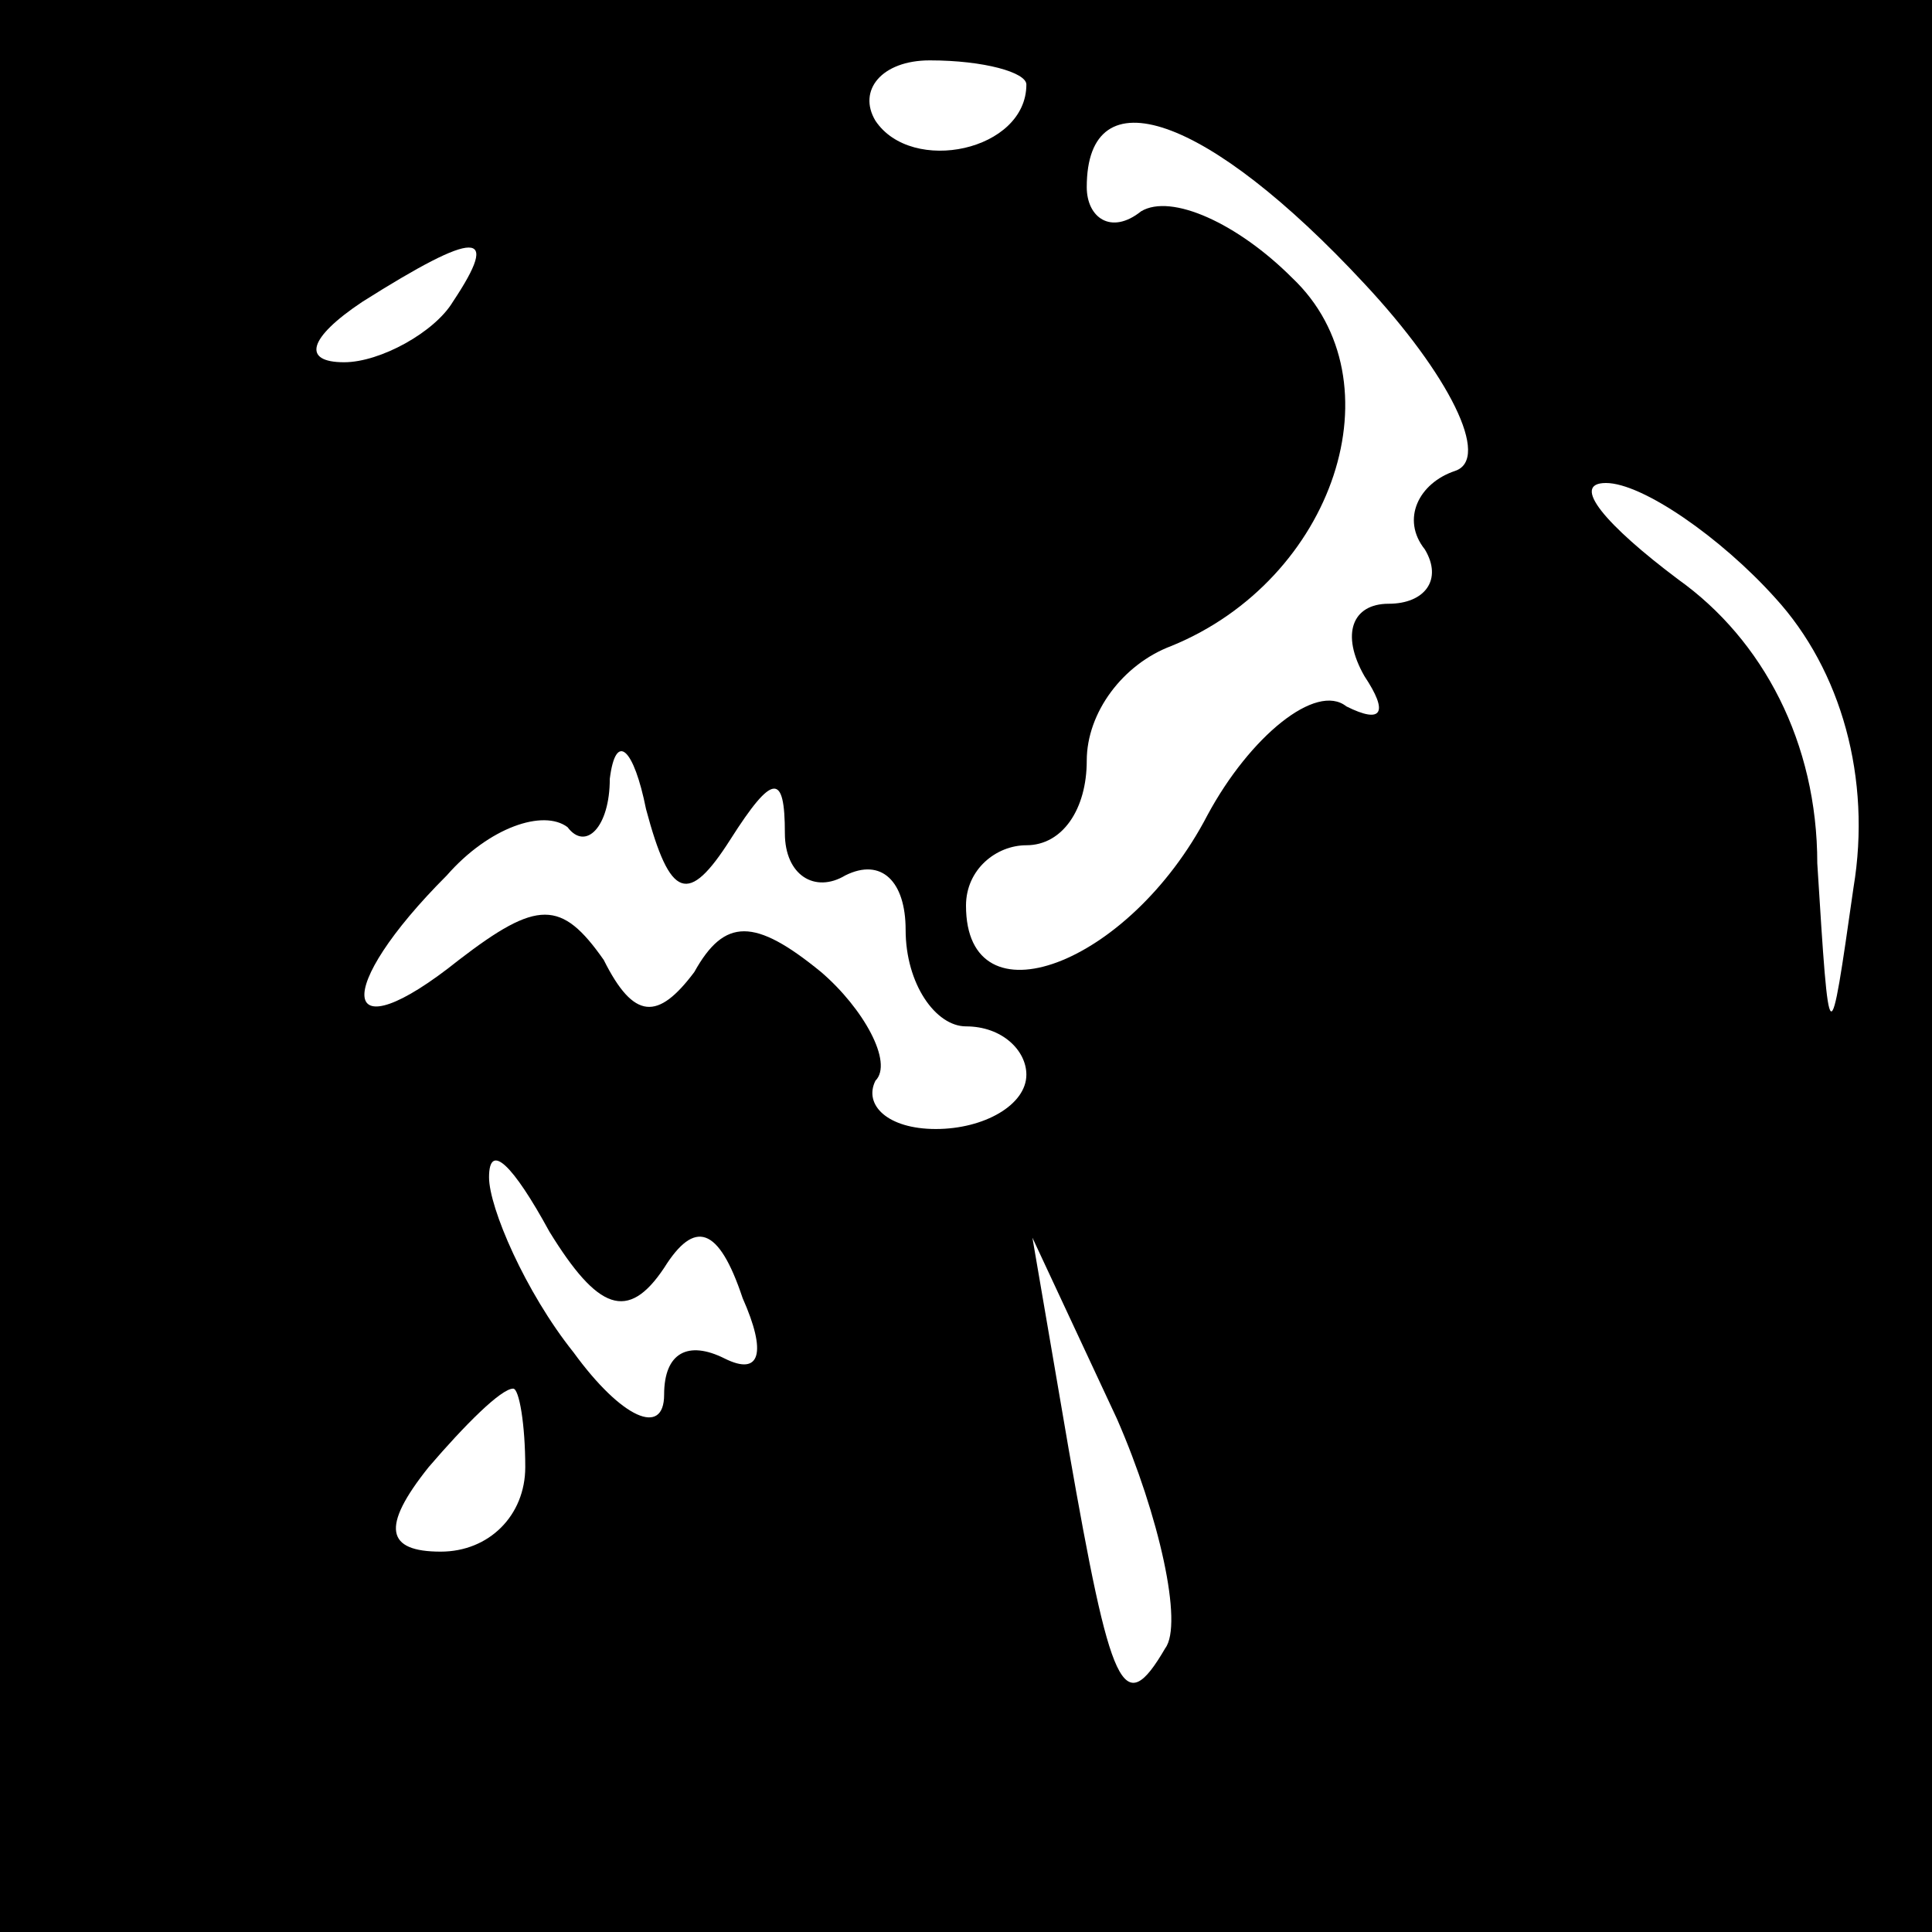 <?xml version="1.0" standalone="no"?>
<!DOCTYPE svg PUBLIC "-//W3C//DTD SVG 20010904//EN"
 "http://www.w3.org/TR/2001/REC-SVG-20010904/DTD/svg10.dtd">
<svg version="1.0" xmlns="http://www.w3.org/2000/svg"
 width="32pt" height="32pt" viewBox="0 0 32 32"
 preserveAspectRatio="xMidYMid meet">
<rect x="0" y="0" width="32" height="32" fill="#808080" stroke="none"/>
<g transform="translate(0,32) scale(0.1,-0.1)"
fill="#000000" stroke="none">
<path fill="#000000" stroke="none" d="M0 160 l0 -160 160 0 160 0 0 160 0
160 -160 0 -160 0 0 -160z"/>
<path fill="#ffffff" stroke="none" d="M170 306 c0 -11 -19 -15 -25 -6 -3 5 1
10 9 10 9 0 16 -2 16 -4z"/>
<path fill="#ffffff" stroke="none" d="M226 273 c14 -15 21 -29 15 -31 -6 -2
-9 -8 -5 -13 3 -5 0 -9 -6 -9 -6 0 -8 -5 -4 -12 4 -6 3 -8 -3 -5 -5 4 -16 -5
-23 -18 -13 -25 -40 -35 -40 -15 0 6 5 10 10 10 6 0 10 6 10 14 0 8 6 16 14
19 27 11 38 44 20 61 -9 9 -20 14 -25 11 -5 -4 -9 -1 -9 4 0 19 20 12 46 -16z"/>
<path fill="#ffffff" stroke="none" d="M75 270 c-3 -5 -12 -10 -18 -10 -7 0
-6 4 3 10 19 12 23 12 15 0z"/>
<path fill="#ffffff" stroke="none" d="M294 221 c11 -12 16 -30 13 -48 -4 -28
-4 -28 -6 4 0 20 -9 37 -23 47 -12 9 -18 16 -12 16 6 0 19 -9 28 -19z"/>
<path fill="#ffffff" stroke="none" d="M121 181 c7 11 9 11 9 1 0 -7 5 -10 10
-7 6 3 10 -1 10 -9 0 -9 5 -16 10 -16 6 0 10 -4 10 -8 0 -5 -7 -9 -15 -9 -8 0
-12 4 -10 8 3 3 -2 12 -9 18 -11 9 -16 9 -21 0 -6 -8 -10 -8 -15 2 -7 10 -11
10 -24 0 -20 -16 -21 -5 -2 14 7 8 16 11 20 8 3 -4 7 0 7 8 1 8 4 5 6 -5 4
-15 7 -16 14 -5z"/>
<path fill="#ffffff" stroke="none" d="M110 110 c5 8 9 7 13 -5 4 -9 3 -13 -3
-10 -6 3 -10 1 -10 -6 0 -7 -7 -4 -15 7 -8 10 -14 24 -14 29 0 6 4 2 10 -9 8
-13 13 -15 19 -6z"/>
<path fill="#ffffff" stroke="none" d="M193 47 c-7 -12 -9 -7 -16 33 l-6 35
14 -30 c7 -16 11 -34 8 -38z"/>
<path fill="#ffffff" stroke="none" d="M87 77 c0 -8 -6 -14 -14 -14 -9 0 -10
4 -2 14 6 7 12 13 14 13 1 0 2 -6 2 -13z"/>
</g>
</svg>
